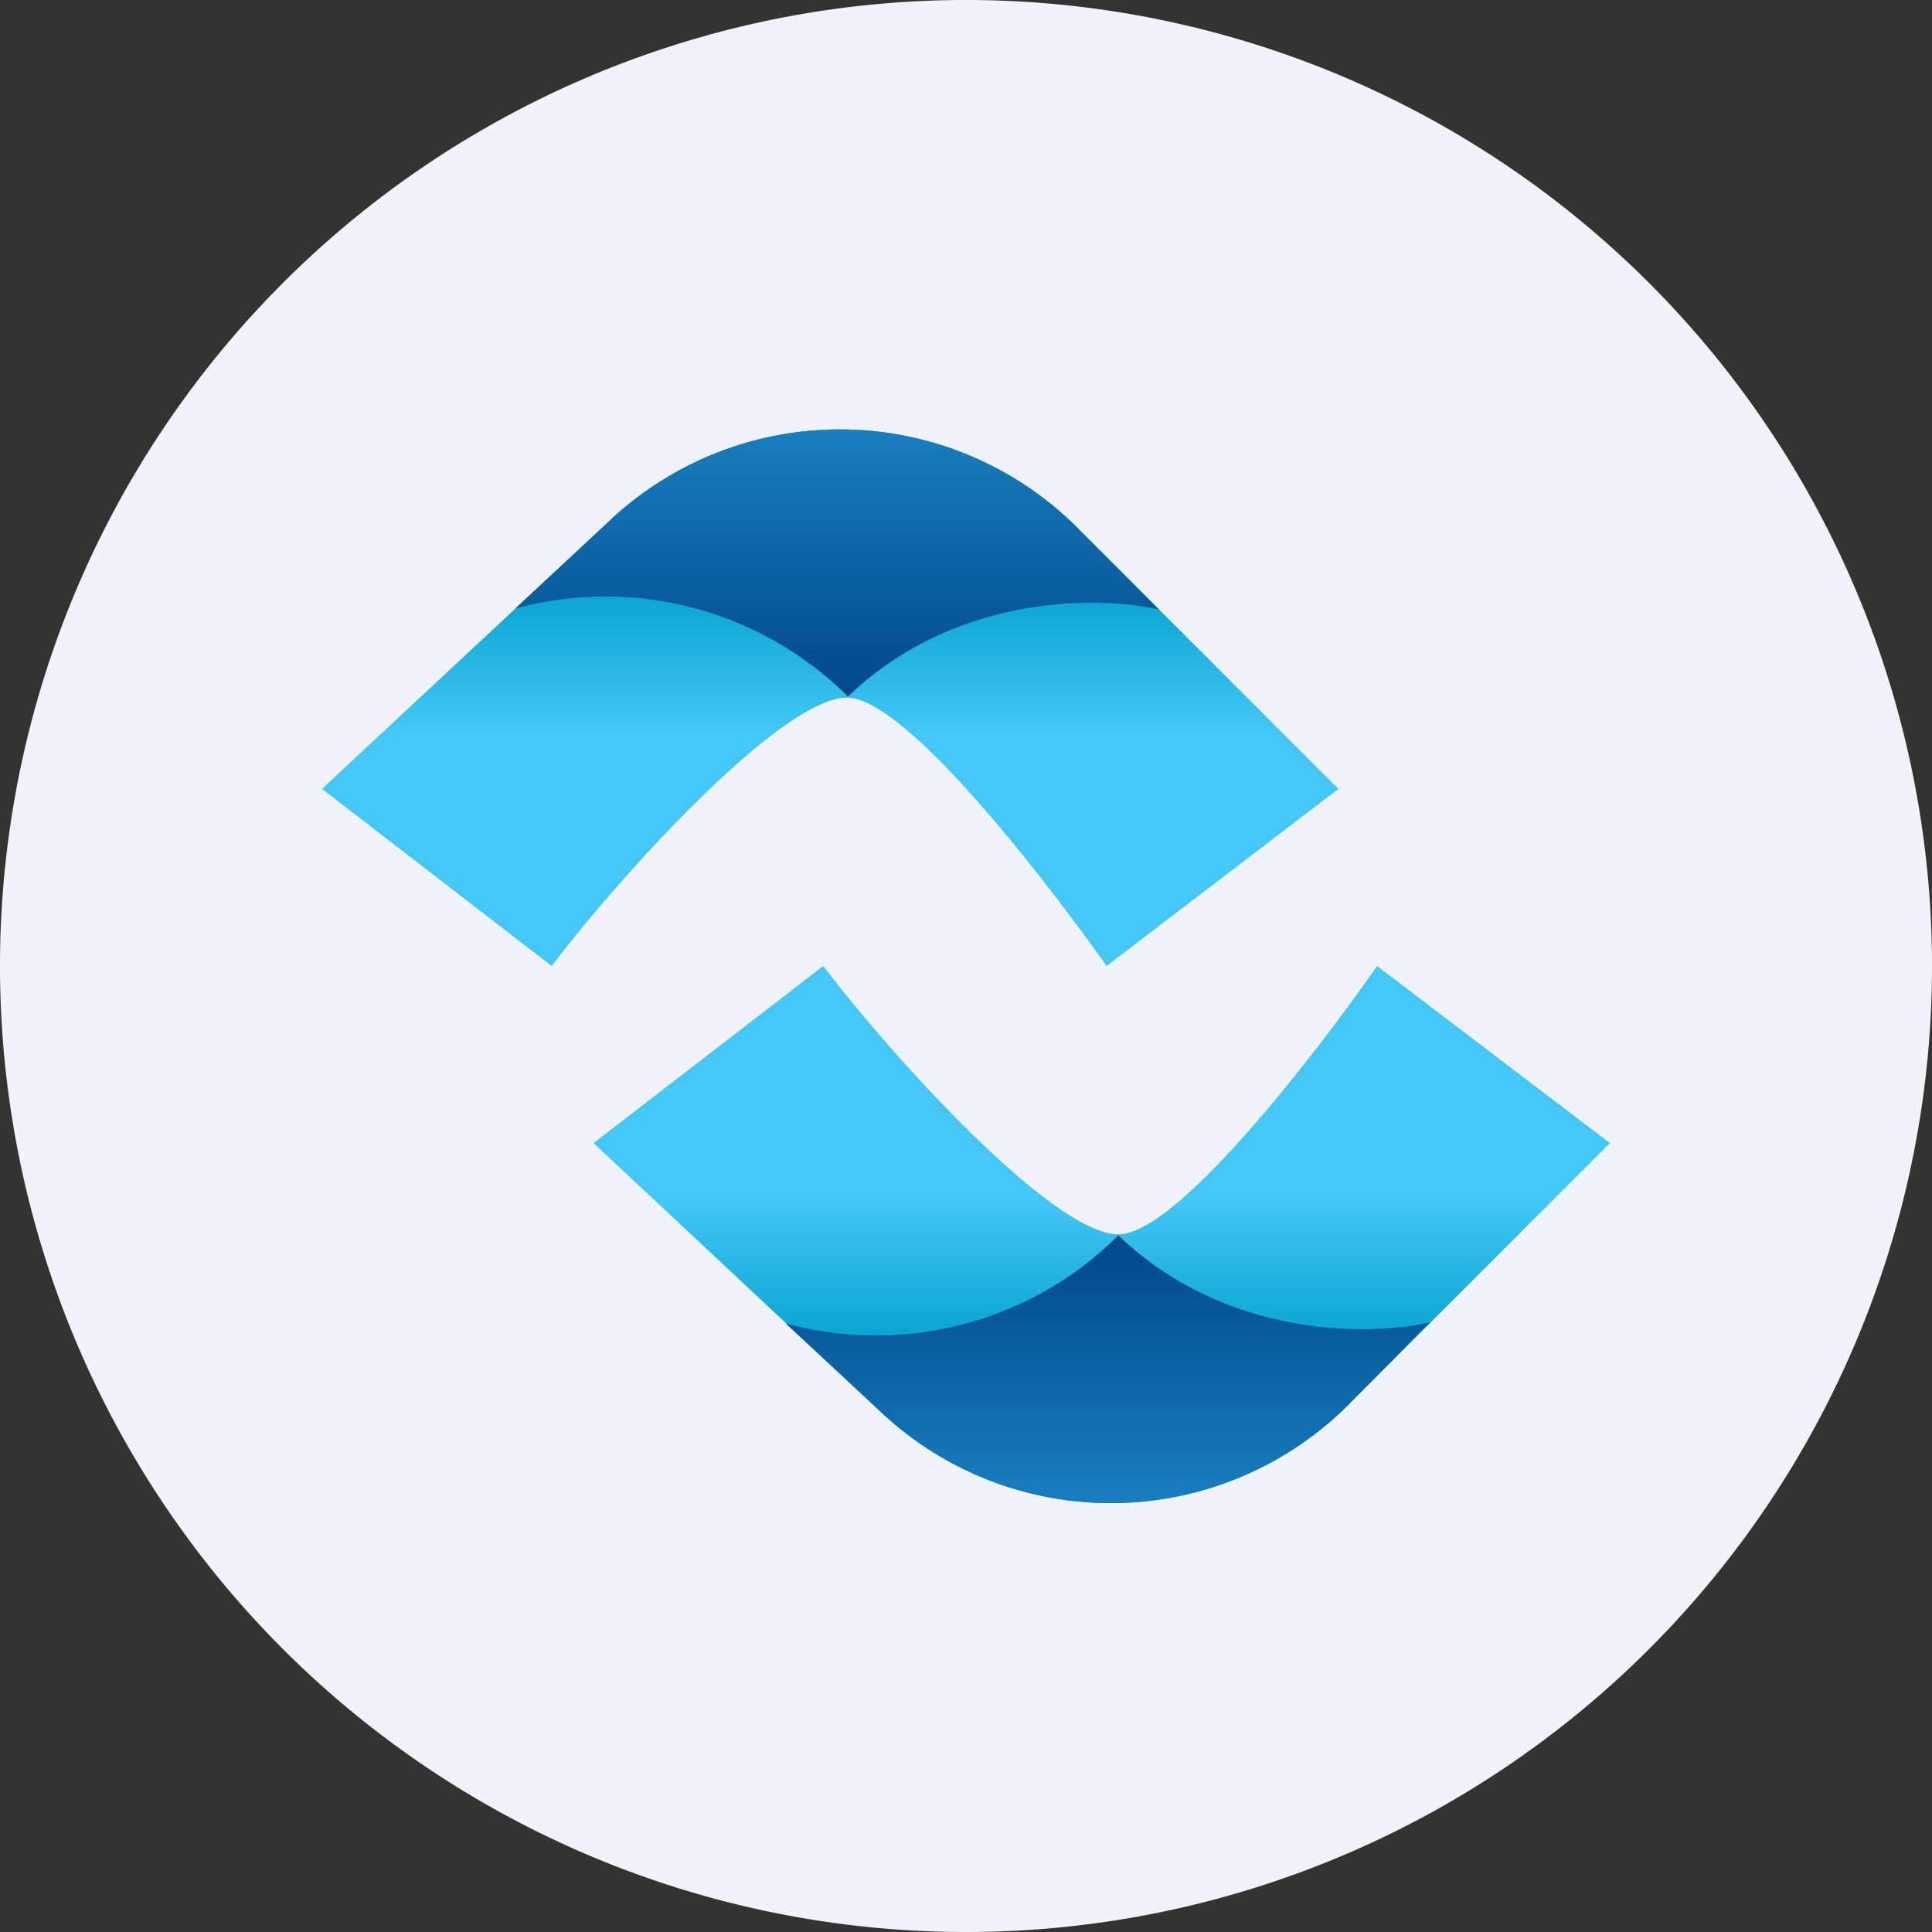 <!-- by TradingView --><svg width="18" height="18" viewBox="0 0 18 18" xmlns="http://www.w3.org/2000/svg"><rect x="0" y="0" width="18" height="18" fill="#333333" stroke="none"/><path d="M0 9a9 9 0 1 1 18 0A9 9 0 1 1 0 9Z" fill="#F0F3FA"/><path d="M5.66 4.87 3 7.35 5.14 9c.67-.88 2.15-2.5 2.75-2.5.55 0 1.86 1.71 2.42 2.5l2.16-1.65-2.4-2.4a3.13 3.13 0 0 0-4.41-.08Z" fill="url(#aqcwsolbg)"/><path d="m10.8 5.68-.73-.73a3.13 3.13 0 0 0-4.41-.08l-.86.8a3.2 3.2 0 0 1 3.1.82c1-.96 2.34-.94 2.9-.81Z" fill="url(#bqcwsolbg)"/><path d="m8.18 13.13-2.65-2.48L7.67 9c.67.88 2.15 2.5 2.75 2.5.55 0 1.86-1.71 2.41-2.5L15 10.65l-2.4 2.4a3.13 3.13 0 0 1-4.42.08Z" fill="url(#cqcwsolbg)"/><path d="m13.32 12.32-.72.73a3.13 3.13 0 0 1-4.42.08l-.86-.8a3.2 3.2 0 0 0 3.1-.82c1 .96 2.35.94 2.9.81Z" fill="url(#dqcwsolbg)"/><defs><linearGradient id="aqcwsolbg" x1="7.74" y1="2.78" x2="7.74" y2="9" gradientUnits="userSpaceOnUse"><stop offset=".41" stop-color="#009FCE"/><stop offset=".65" stop-color="#44C7F4"/></linearGradient><linearGradient id="bqcwsolbg" x1="7.8" y1="4" x2="7.8" y2="6.49" gradientUnits="userSpaceOnUse"><stop stop-color="#197EBE"/><stop offset="1" stop-color="#004889"/></linearGradient><linearGradient id="cqcwsolbg" x1="10.26" y1="15.22" x2="10.26" y2="9" gradientUnits="userSpaceOnUse"><stop offset=".41" stop-color="#009FCE"/><stop offset=".65" stop-color="#44C7F4"/></linearGradient><linearGradient id="dqcwsolbg" x1="10.32" y1="14" x2="10.32" y2="11.51" gradientUnits="userSpaceOnUse"><stop stop-color="#197EBE"/><stop offset="1" stop-color="#004889"/></linearGradient></defs></svg>